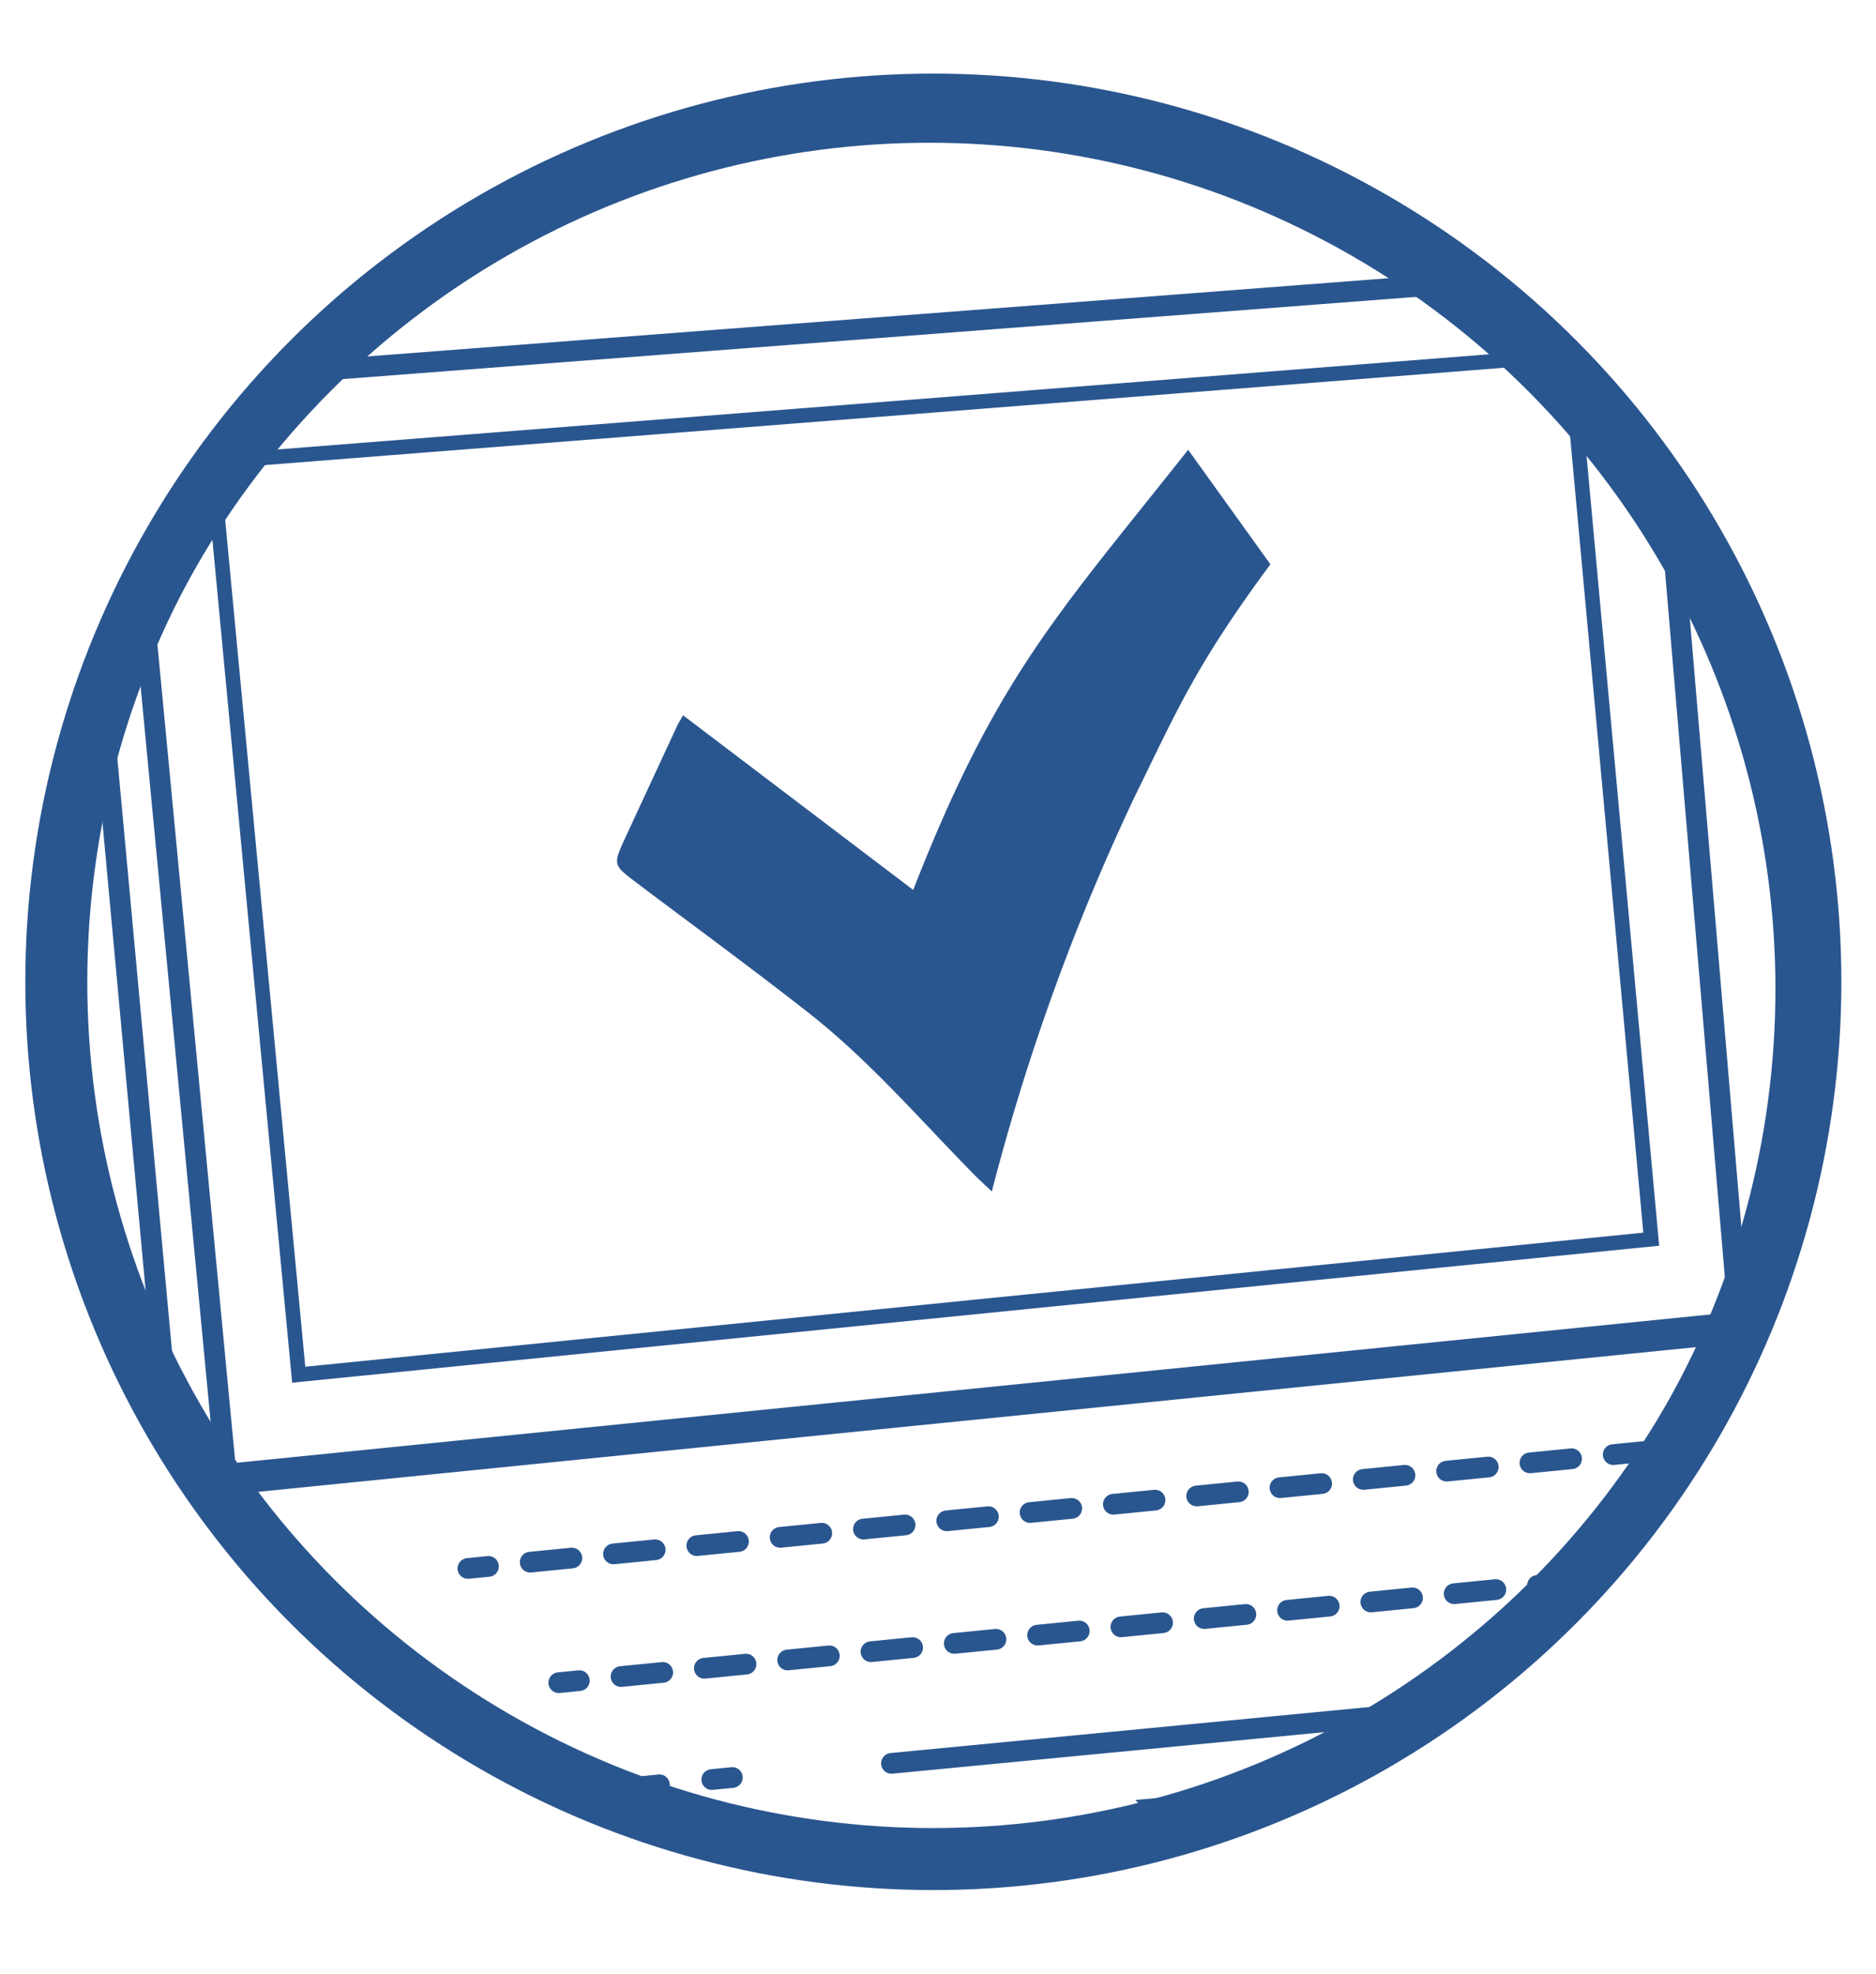 <svg id="Layer_2" data-name="Layer 2" xmlns="http://www.w3.org/2000/svg" xmlns:xlink="http://www.w3.org/1999/xlink" viewBox="0 0 128.62 135.33"><defs><style>.cls-1,.cls-2,.cls-4,.cls-5,.cls-6,.cls-7,.cls-8{fill:none;}.cls-2,.cls-4,.cls-5,.cls-6,.cls-7,.cls-8{stroke:#2a568f;}.cls-2,.cls-4,.cls-5,.cls-6{stroke-miterlimit:10;}.cls-2{stroke-width:4.25px;}.cls-3{clip-path:url(#clip-path);}.cls-4{stroke-linecap:square;stroke-width:2.13px;}.cls-5,.cls-7,.cls-8{stroke-linecap:round;stroke-width:1.42px;}.cls-7,.cls-8{stroke-linejoin:round;}.cls-8{stroke-dasharray:2.87 2.87;}.cls-9{fill:#2a568f;}</style><clipPath id="clip-path"><circle class="cls-1" cx="63.85" cy="67.67" r="60.01"/></clipPath></defs><circle class="cls-2" cx="63.99" cy="67.3" r="60.13"/><g class="cls-3"><circle class="cls-2" cx="63.72" cy="67.79" r="60.13"/><line class="cls-4" x1="17.38" y1="101.22" x2="116.67" y2="91.23"/><polyline class="cls-5" points="158.01 127.35 158.01 138.06 42.77 150.2 16.71 114.19 15.53 101.4"/><polyline class="cls-5" points="8.39 26.43 5.46 31.68 11.41 96.19 15.35 99.63"/><polygon class="cls-6" points="14.56 31.66 107.64 24.35 113.21 84.94 20.48 94.23 14.56 31.66"/><line class="cls-7" x1="61.12" y1="120.87" x2="113.25" y2="115.86"/><line class="cls-7" x1="32.08" y1="107.51" x2="33.49" y2="107.37"/><line class="cls-8" x1="36.35" y1="107.08" x2="115" y2="99.27"/><line class="cls-7" x1="116.43" y1="99.13" x2="117.84" y2="98.99"/><line class="cls-7" x1="38.31" y1="115.34" x2="39.72" y2="115.2"/><line class="cls-8" x1="42.58" y1="114.92" x2="121.24" y2="107.1"/><line class="cls-7" x1="122.67" y1="106.96" x2="124.08" y2="106.82"/><line class="cls-7" x1="43.8" y1="122.48" x2="45.21" y2="122.34"/><line class="cls-7" x1="48.8" y1="121.98" x2="50.21" y2="121.84"/><line class="cls-7" x1="123.25" y1="114.59" x2="124.66" y2="114.45"/><line class="cls-7" x1="128.24" y1="114.09" x2="129.65" y2="113.95"/><polygon class="cls-9" points="77.84 123.38 101.01 121.28 108.93 128.81 84.75 130.99 77.84 123.38"/><polygon class="cls-7" points="15.53 101.4 8.39 26.43 113.11 18.41 119.26 90.97 158.01 127.35 43.09 139.52 15.53 101.4"/><path class="cls-9" d="M81.46,30.83l5.64,7.85C82,45.58,80.74,48.6,77.8,54.6A151.42,151.42,0,0,0,68,81.67l-1-.94c-3.85-3.89-7.41-8.09-11.75-11.45-3.83-3-7.72-5.84-11.58-8.75-1.65-1.25-1.66-1.24-.79-3.13l3.49-7.53c0.11-.25.26-0.48,0.46-0.84L62.61,61C68.35,46.3,72.63,42,81.46,30.83Z"/></g></svg>